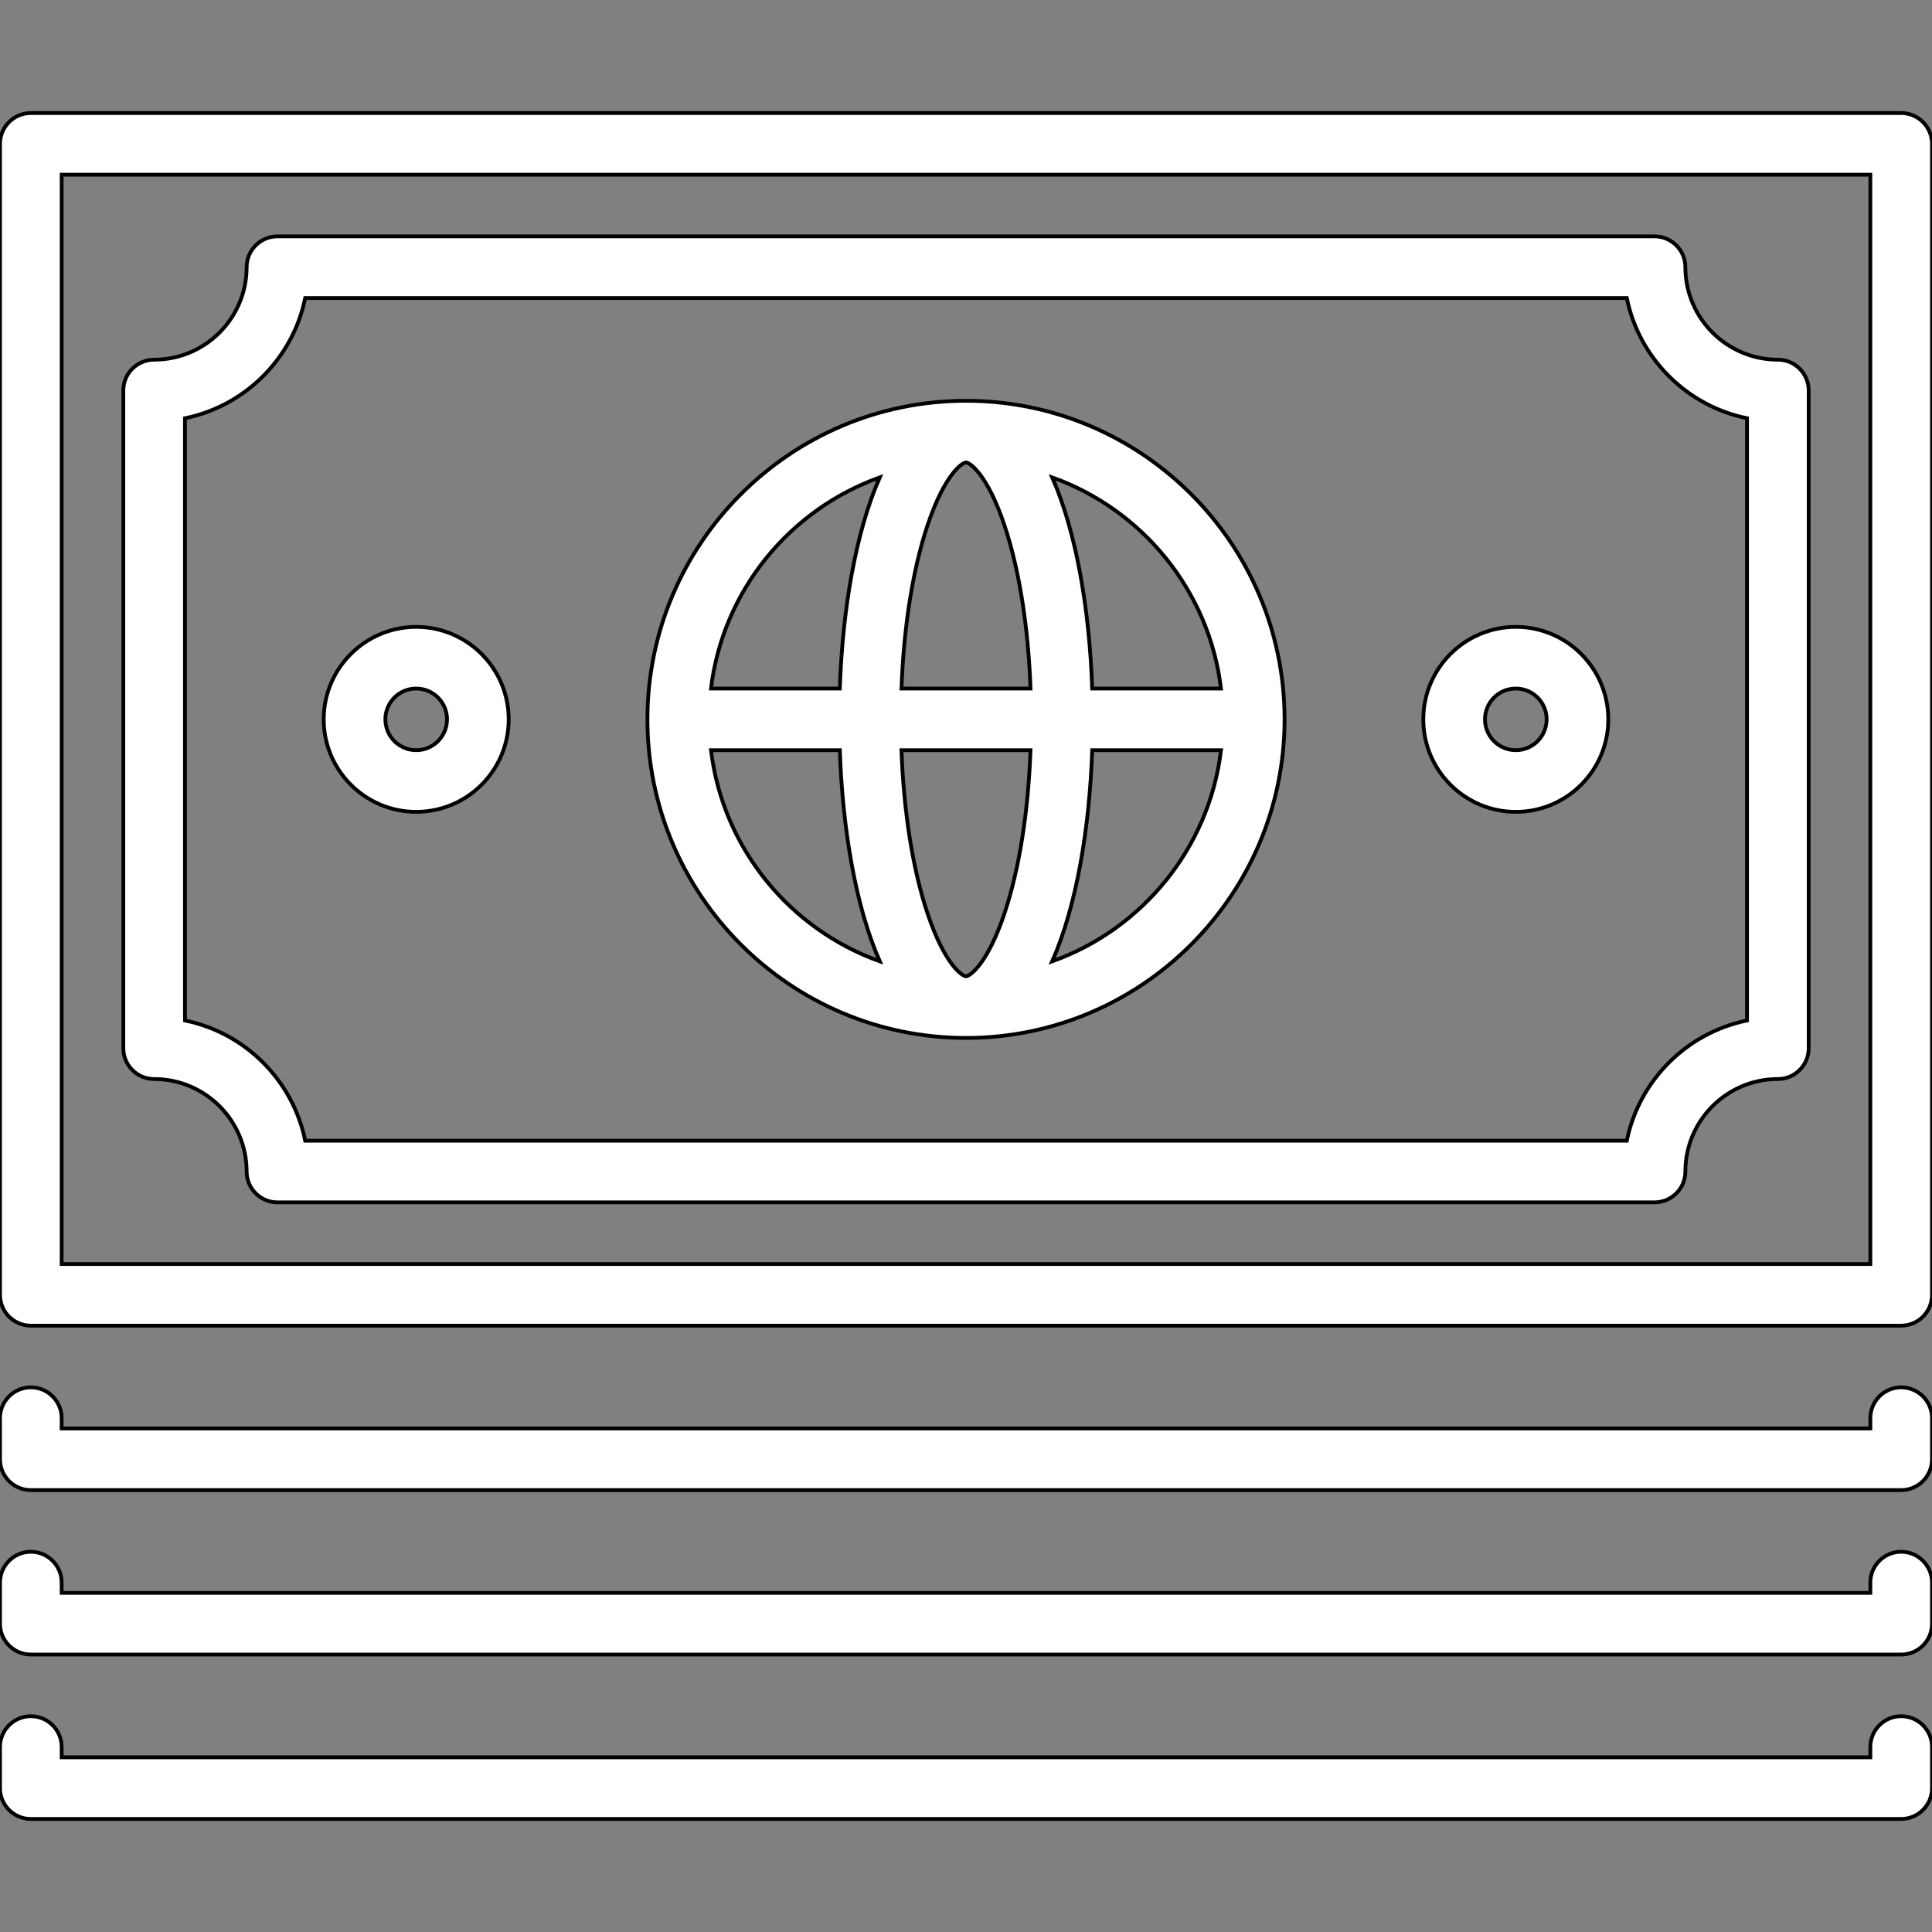 <svg fill="#FFFFFF" height="30px" width="30px" version="1.1" id="Layer_1" xmlns="http://www.w3.org/2000/svg" xmlns:xlink="http://www.w3.org/1999/xlink" viewBox="0 0 512 512" xml:space="preserve" stroke="#000000"><rect x="0" y="0" width="512" height="512" fill="#808080" stroke="none"/><g id="SVGRepo_bgCarrier" stroke-width="0"></g><g id="SVGRepo_tracerCarrier" stroke-linecap="round" stroke-linejoin="round"></g><g id="SVGRepo_iconCarrier"> <g> <g> <path d="M503.83,454.809c-4.513,0-8.17,3.658-8.17,8.17v2.723H16.34v-2.723c0-4.512-3.657-8.17-8.17-8.17S0,458.467,0,462.979 v10.894c0,4.512,3.657,8.17,8.17,8.17h495.66c4.513,0,8.17-3.658,8.17-8.17v-10.894C512,458.467,508.343,454.809,503.83,454.809z"></path> </g> </g> <g> <g> <path d="M503.83,411.234c-4.513,0-8.17,3.658-8.17,8.17v2.723H16.34v-2.723c0-4.512-3.657-8.17-8.17-8.17S0,414.892,0,419.404 v10.894c0,4.512,3.657,8.17,8.17,8.17h495.66c4.513,0,8.17-3.658,8.17-8.17v-10.894C512,414.892,508.343,411.234,503.83,411.234z"></path> </g> </g> <g> <g> <path d="M503.83,367.66c-4.513,0-8.17,3.658-8.17,8.17v2.723H16.34v-2.723c0-4.512-3.657-8.17-8.17-8.17S0,371.318,0,375.83 v10.894c0,4.512,3.657,8.17,8.17,8.17h495.66c4.513,0,8.17-3.658,8.17-8.17V375.83C512,371.318,508.343,367.66,503.83,367.66z"></path> </g> </g> <g> <g> <path d="M503.83,29.957H8.17c-4.513,0-8.17,3.658-8.17,8.17v305.021c0,4.512,3.657,8.17,8.17,8.17h495.66 c4.513,0,8.17-3.658,8.17-8.17V38.128C512,33.616,508.343,29.957,503.83,29.957z M495.66,334.979H16.34V46.298H495.66V334.979z"></path> </g> </g> <g> <g> <path d="M256,106.213c-46.552,0-84.426,37.873-84.426,84.426s37.874,84.426,84.426,84.426s84.426-37.873,84.426-84.426 S302.552,106.213,256,106.213z M323.577,182.468h-34.136c-0.715-20.691-4.159-41.366-10.601-55.962 C302.713,135.035,320.46,156.529,323.577,182.468z M188.423,198.809h34.135c0.715,20.686,4.154,41.364,10.592,55.958 C209.282,246.236,191.54,224.744,188.423,198.809z M222.555,182.468h-34.133c3.118-25.935,20.86-47.428,44.727-55.958 C226.711,141.104,223.27,161.782,222.555,182.468z M266.221,241.976c-4.589,13.767-9.302,16.748-10.223,16.748 s-5.633-2.98-10.223-16.748c-3.891-11.674-6.276-26.774-6.873-43.167h34.191C272.497,215.201,270.114,230.302,266.221,241.976z M238.906,182.468c0.597-16.393,2.98-31.493,6.873-43.167c4.588-13.767,9.301-16.748,10.221-16.748s5.633,2.98,10.223,16.748 c3.891,11.674,6.276,26.774,6.873,43.167H238.906z M278.84,254.77c6.441-14.595,9.888-35.269,10.603-55.962h34.135 C320.46,224.748,302.712,246.243,278.84,254.77z"></path> </g> </g> <g> <g> <path d="M110.298,166.128c-13.515,0-24.511,10.995-24.511,24.511s10.996,24.511,24.511,24.511 c13.515,0,24.511-10.995,24.511-24.511S123.813,166.128,110.298,166.128z M110.298,198.809c-4.506,0-8.17-3.665-8.17-8.17 s3.665-8.17,8.17-8.17c4.506,0,8.17,3.665,8.17,8.17S114.803,198.809,110.298,198.809z"></path> </g> </g> <g> <g> <path d="M401.702,166.128c-13.515,0-24.511,10.995-24.511,24.511s10.996,24.511,24.511,24.511 c13.515,0,24.511-10.995,24.511-24.511S415.217,166.128,401.702,166.128z M401.702,198.809c-4.506,0-8.17-3.665-8.17-8.17 s3.665-8.17,8.17-8.17c4.506,0,8.17,3.665,8.17,8.17S406.208,198.809,401.702,198.809z"></path> </g> </g> <g> <g> <path d="M471.149,95.319c-13.515,0-24.511-10.995-24.511-24.511c0-4.512-3.657-8.17-8.17-8.17H73.532 c-4.513,0-8.17,3.658-8.17,8.17c0,13.516-10.996,24.511-24.511,24.511c-4.513,0-8.17,3.658-8.17,8.17v174.298 c0,4.512,3.657,8.17,8.17,8.17c13.515,0,24.511,10.995,24.511,24.511c0,4.512,3.657,8.17,8.17,8.17h364.936 c4.513,0,8.17-3.658,8.17-8.17c0-13.516,10.996-24.511,24.511-24.511c4.513,0,8.17-3.658,8.17-8.17V103.489 C479.319,98.977,475.662,95.319,471.149,95.319z M462.979,270.438c-15.982,3.257-28.602,15.879-31.861,31.861H80.882 c-3.258-15.983-15.879-28.603-31.861-31.862V110.839c15.982-3.257,28.602-15.879,31.861-31.861h350.236 c3.258,15.982,15.879,28.602,31.861,31.861V270.438z"></path> </g> </g> </g></svg>